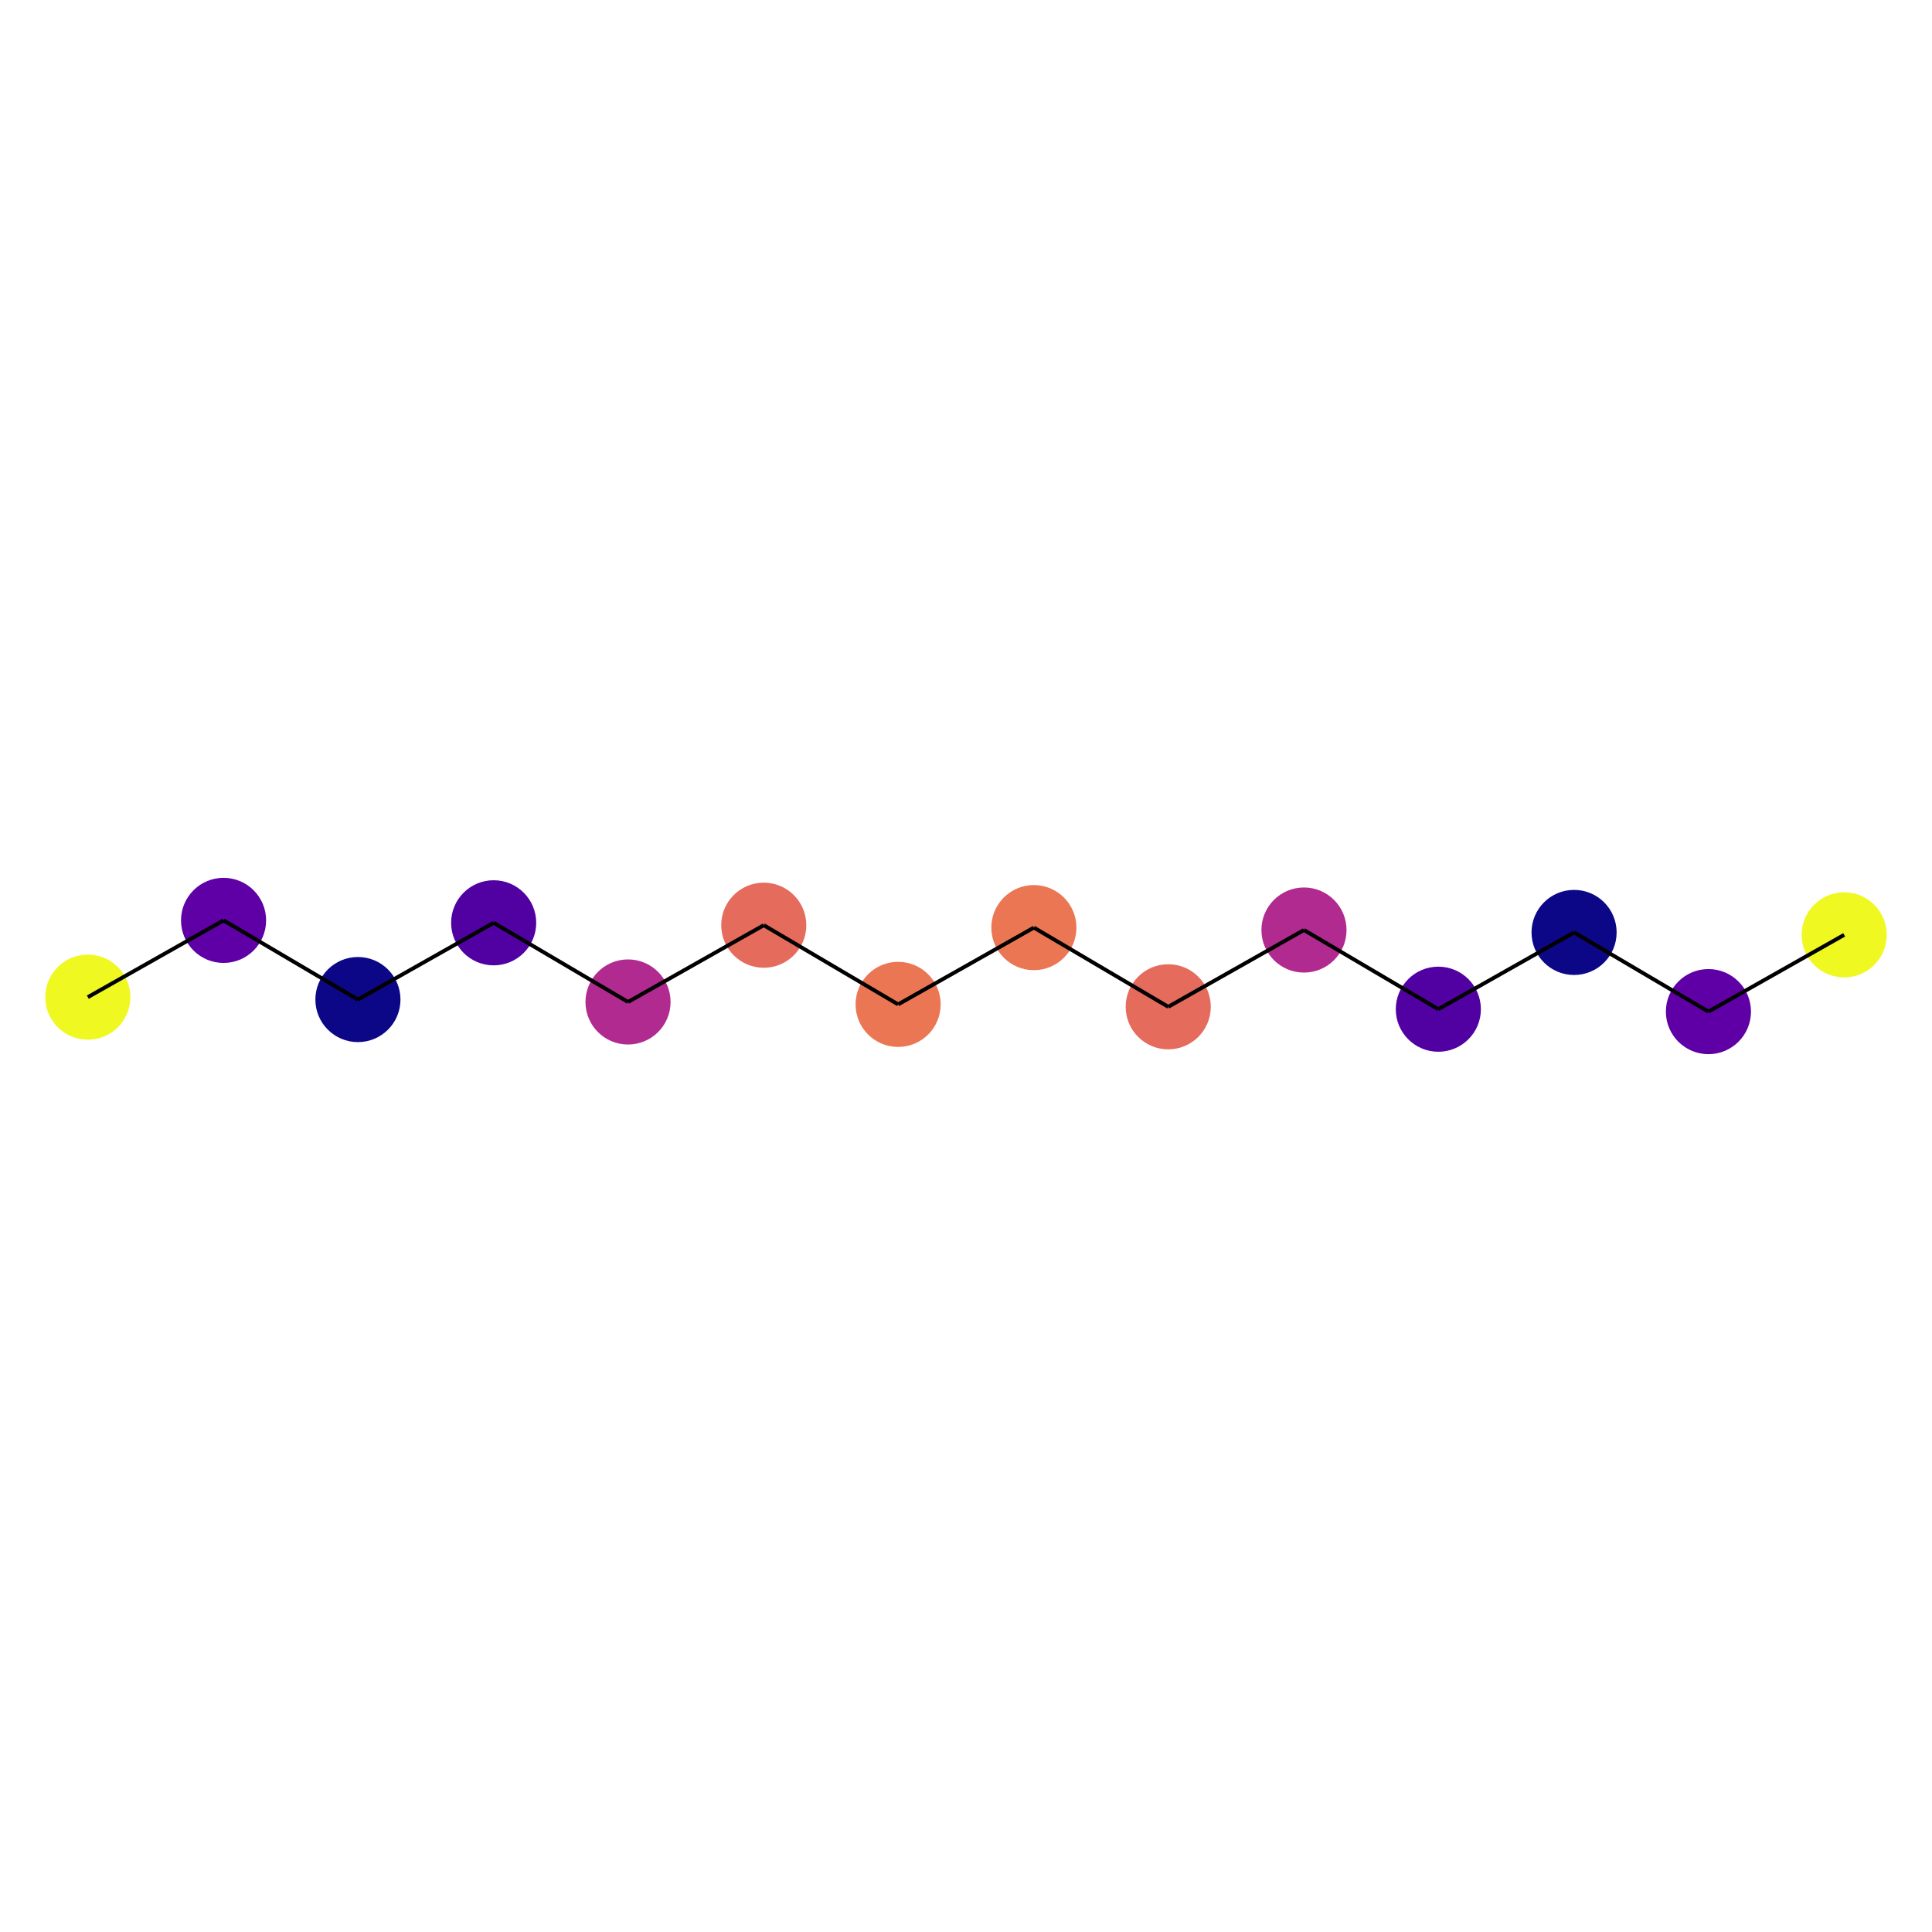 <?xml version='1.0' encoding='iso-8859-1'?>
<svg version='1.1' baseProfile='full'
              xmlns:svg='http://www.w3.org/2000/svg'
                      xmlns:rdkit='http://www.rdkit.org/xml'
                      xmlns:xlink='http://www.w3.org/1999/xlink'
                  xml:space='preserve'
width='1000px' height='1000px' >
<rect style='opacity:1.0;fill:#FFFFFF;stroke:none' width='1000' height='1000' x='0' y='0'> </rect>
<ellipse cx='45.455' cy='516.123' rx='21.525' ry='21.525' style='fill:#EFF821;fill-rule:evenodd;stroke:#EFF821;stroke-width:1px;stroke-linecap:butt;stroke-linejoin:miter;stroke-opacity:1' />
<ellipse cx='115.717' cy='476.389' rx='21.525' ry='21.525' style='fill:#5E00A5;fill-rule:evenodd;stroke:#5E00A5;stroke-width:1px;stroke-linecap:butt;stroke-linejoin:miter;stroke-opacity:1' />
<ellipse cx='185.259' cy='517.371' rx='21.525' ry='21.525' style='fill:#0C0786;fill-rule:evenodd;stroke:#0C0786;stroke-width:1px;stroke-linecap:butt;stroke-linejoin:miter;stroke-opacity:1' />
<ellipse cx='255.522' cy='477.637' rx='21.525' ry='21.525' style='fill:#5101A2;fill-rule:evenodd;stroke:#5101A2;stroke-width:1px;stroke-linecap:butt;stroke-linejoin:miter;stroke-opacity:1' />
<ellipse cx='325.064' cy='518.619' rx='21.525' ry='21.525' style='fill:#B02A8F;fill-rule:evenodd;stroke:#B02A8F;stroke-width:1px;stroke-linecap:butt;stroke-linejoin:miter;stroke-opacity:1' />
<ellipse cx='395.327' cy='478.885' rx='21.525' ry='21.525' style='fill:#E56B5C;fill-rule:evenodd;stroke:#E56B5C;stroke-width:1px;stroke-linecap:butt;stroke-linejoin:miter;stroke-opacity:1' />
<ellipse cx='464.869' cy='519.867' rx='21.525' ry='21.525' style='fill:#EB7654;fill-rule:evenodd;stroke:#EB7654;stroke-width:1px;stroke-linecap:butt;stroke-linejoin:miter;stroke-opacity:1' />
<ellipse cx='535.131' cy='480.133' rx='21.525' ry='21.525' style='fill:#EB7654;fill-rule:evenodd;stroke:#EB7654;stroke-width:1px;stroke-linecap:butt;stroke-linejoin:miter;stroke-opacity:1' />
<ellipse cx='604.673' cy='521.115' rx='21.525' ry='21.525' style='fill:#E56B5C;fill-rule:evenodd;stroke:#E56B5C;stroke-width:1px;stroke-linecap:butt;stroke-linejoin:miter;stroke-opacity:1' />
<ellipse cx='674.936' cy='481.381' rx='21.525' ry='21.525' style='fill:#B02A8F;fill-rule:evenodd;stroke:#B02A8F;stroke-width:1px;stroke-linecap:butt;stroke-linejoin:miter;stroke-opacity:1' />
<ellipse cx='744.478' cy='522.363' rx='21.525' ry='21.525' style='fill:#5101A2;fill-rule:evenodd;stroke:#5101A2;stroke-width:1px;stroke-linecap:butt;stroke-linejoin:miter;stroke-opacity:1' />
<ellipse cx='814.741' cy='482.629' rx='21.525' ry='21.525' style='fill:#0C0786;fill-rule:evenodd;stroke:#0C0786;stroke-width:1px;stroke-linecap:butt;stroke-linejoin:miter;stroke-opacity:1' />
<ellipse cx='884.283' cy='523.611' rx='21.525' ry='21.525' style='fill:#5E00A5;fill-rule:evenodd;stroke:#5E00A5;stroke-width:1px;stroke-linecap:butt;stroke-linejoin:miter;stroke-opacity:1' />
<ellipse cx='954.545' cy='483.877' rx='21.525' ry='21.525' style='fill:#EFF821;fill-rule:evenodd;stroke:#EFF821;stroke-width:1px;stroke-linecap:butt;stroke-linejoin:miter;stroke-opacity:1' />
<path d='M 45.455,516.123 115.717,476.389' style='fill:none;fill-rule:evenodd;stroke:#000000;stroke-width:2px;stroke-linecap:butt;stroke-linejoin:miter;stroke-opacity:1' />
<path d='M 115.717,476.389 185.259,517.371' style='fill:none;fill-rule:evenodd;stroke:#000000;stroke-width:2px;stroke-linecap:butt;stroke-linejoin:miter;stroke-opacity:1' />
<path d='M 185.259,517.371 255.522,477.637' style='fill:none;fill-rule:evenodd;stroke:#000000;stroke-width:2px;stroke-linecap:butt;stroke-linejoin:miter;stroke-opacity:1' />
<path d='M 255.522,477.637 325.064,518.619' style='fill:none;fill-rule:evenodd;stroke:#000000;stroke-width:2px;stroke-linecap:butt;stroke-linejoin:miter;stroke-opacity:1' />
<path d='M 325.064,518.619 395.327,478.885' style='fill:none;fill-rule:evenodd;stroke:#000000;stroke-width:2px;stroke-linecap:butt;stroke-linejoin:miter;stroke-opacity:1' />
<path d='M 395.327,478.885 464.869,519.867' style='fill:none;fill-rule:evenodd;stroke:#000000;stroke-width:2px;stroke-linecap:butt;stroke-linejoin:miter;stroke-opacity:1' />
<path d='M 464.869,519.867 535.131,480.133' style='fill:none;fill-rule:evenodd;stroke:#000000;stroke-width:2px;stroke-linecap:butt;stroke-linejoin:miter;stroke-opacity:1' />
<path d='M 535.131,480.133 604.673,521.115' style='fill:none;fill-rule:evenodd;stroke:#000000;stroke-width:2px;stroke-linecap:butt;stroke-linejoin:miter;stroke-opacity:1' />
<path d='M 604.673,521.115 674.936,481.381' style='fill:none;fill-rule:evenodd;stroke:#000000;stroke-width:2px;stroke-linecap:butt;stroke-linejoin:miter;stroke-opacity:1' />
<path d='M 674.936,481.381 744.478,522.363' style='fill:none;fill-rule:evenodd;stroke:#000000;stroke-width:2px;stroke-linecap:butt;stroke-linejoin:miter;stroke-opacity:1' />
<path d='M 744.478,522.363 814.741,482.629' style='fill:none;fill-rule:evenodd;stroke:#000000;stroke-width:2px;stroke-linecap:butt;stroke-linejoin:miter;stroke-opacity:1' />
<path d='M 814.741,482.629 884.283,523.611' style='fill:none;fill-rule:evenodd;stroke:#000000;stroke-width:2px;stroke-linecap:butt;stroke-linejoin:miter;stroke-opacity:1' />
<path d='M 884.283,523.611 954.545,483.877' style='fill:none;fill-rule:evenodd;stroke:#000000;stroke-width:2px;stroke-linecap:butt;stroke-linejoin:miter;stroke-opacity:1' />
</svg>
